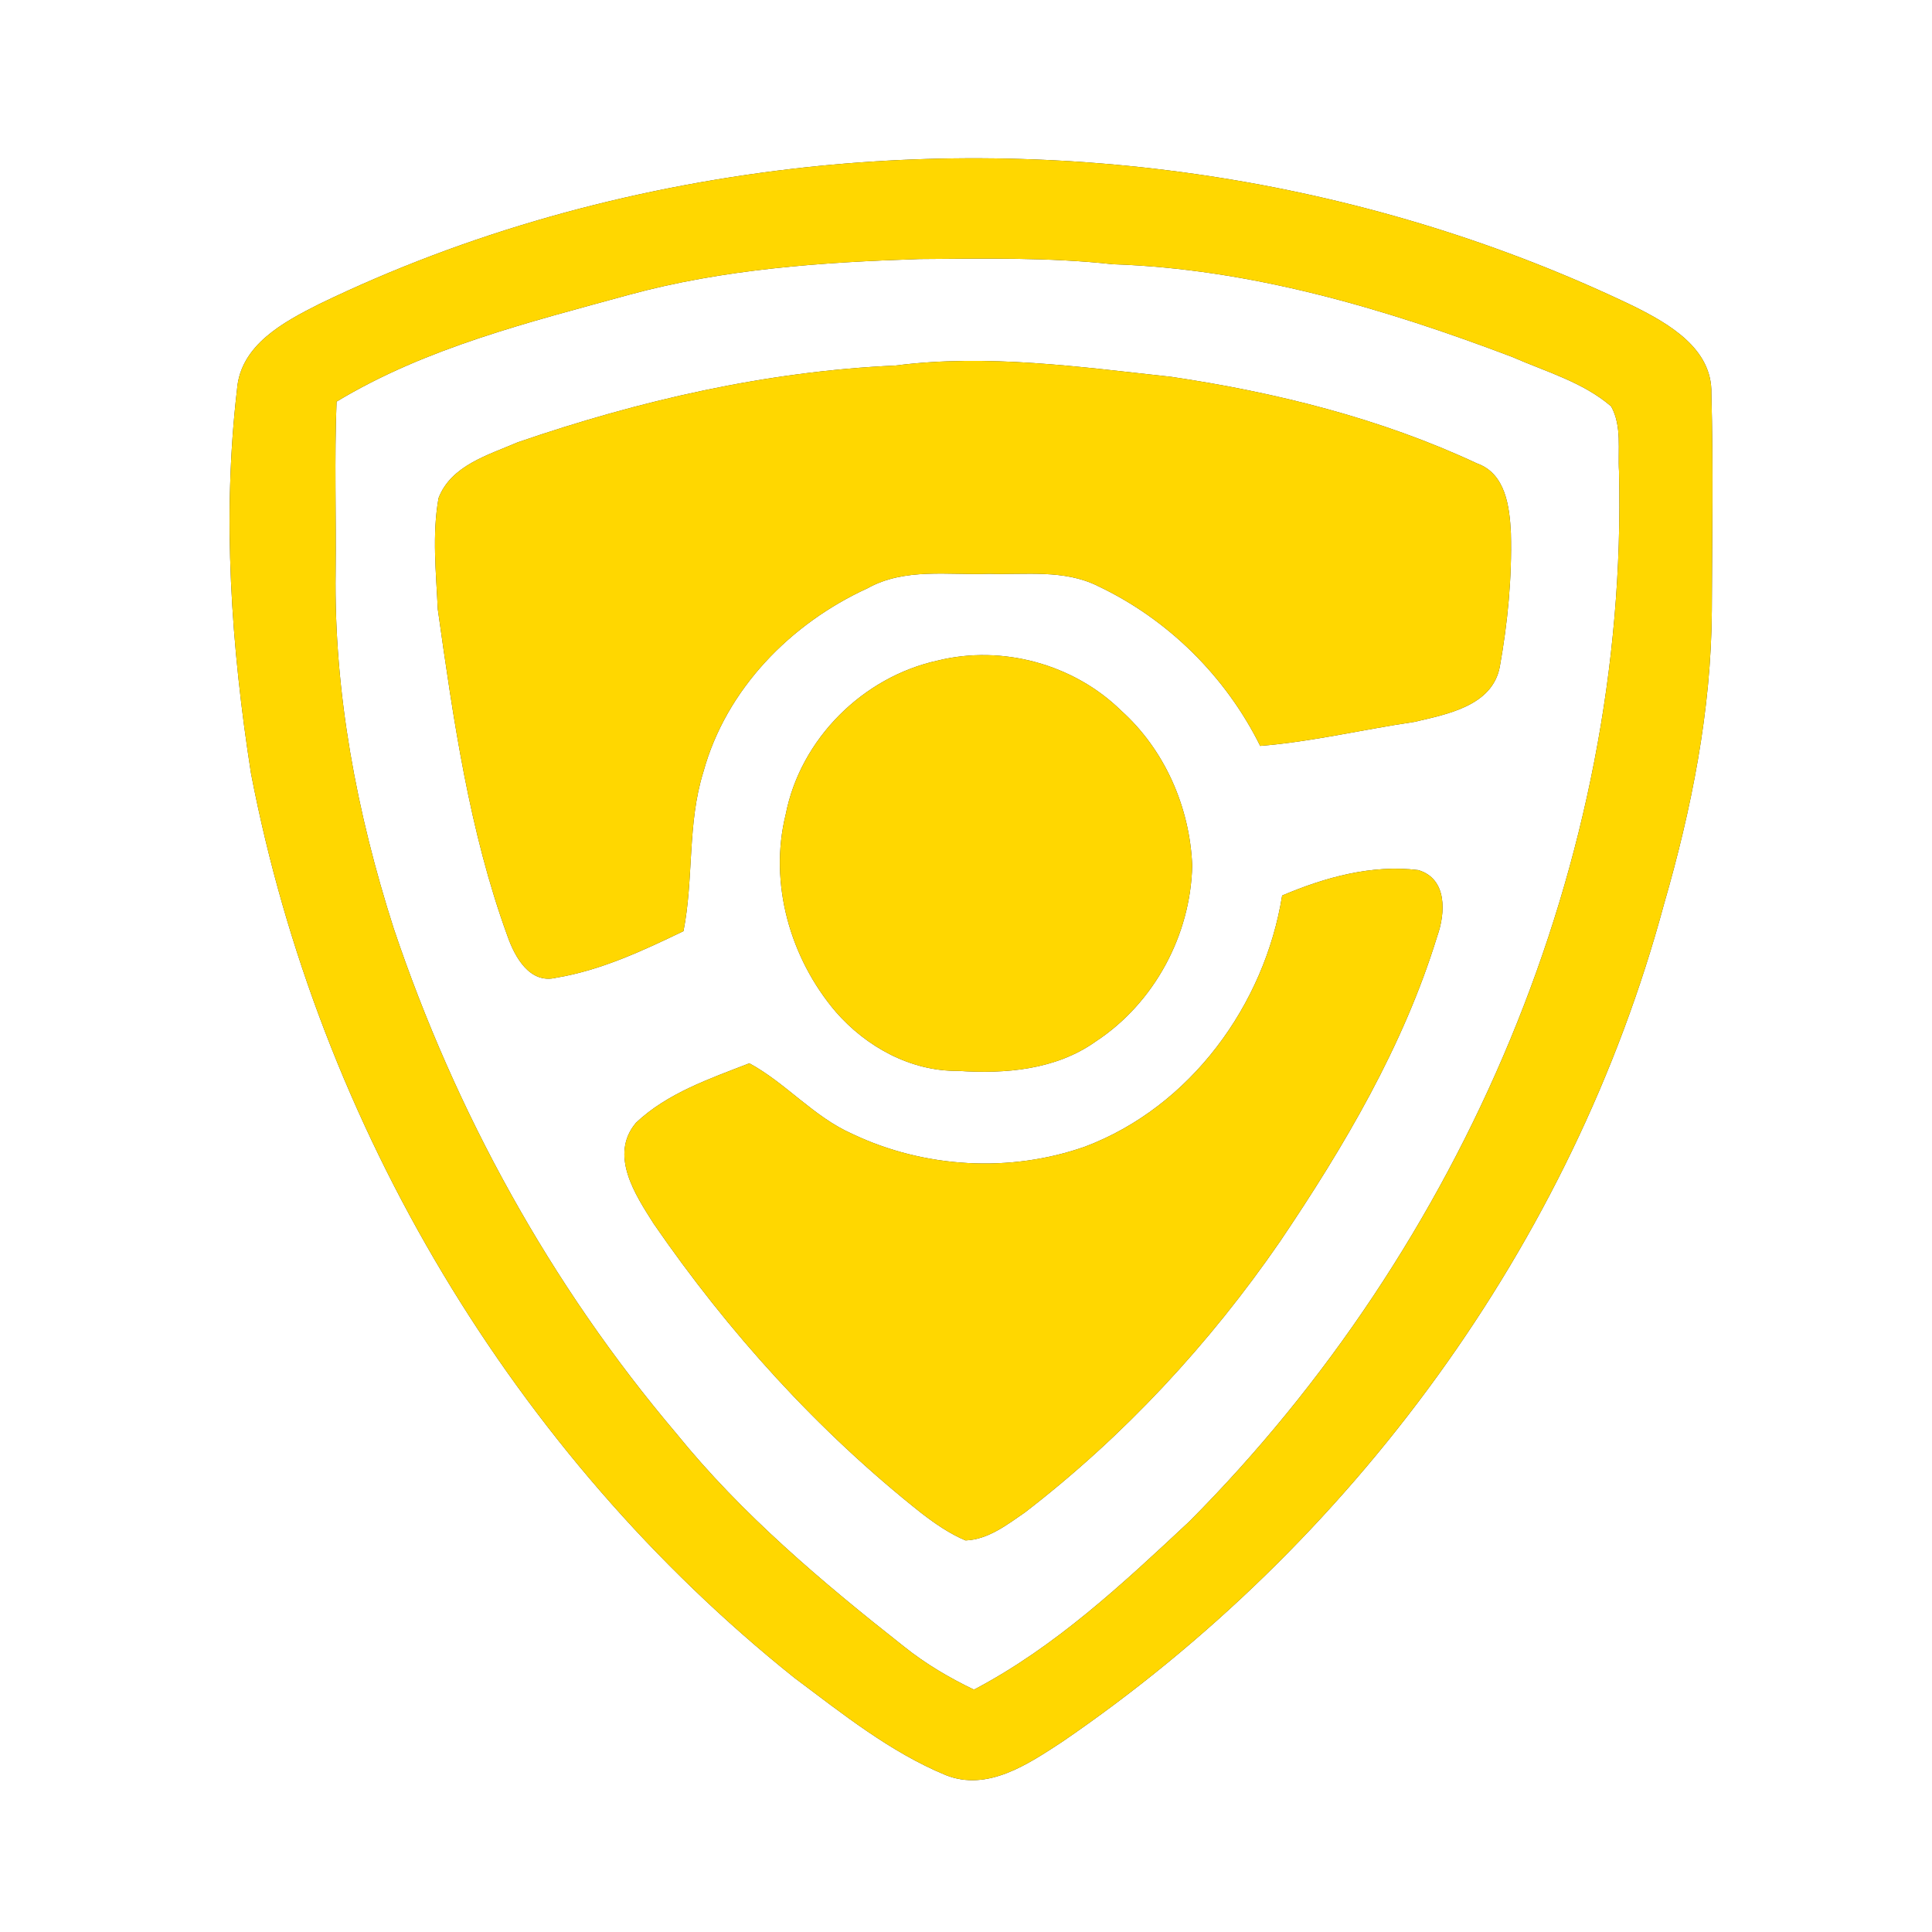 <?xml version="1.0" encoding="UTF-8" ?>
<!DOCTYPE svg PUBLIC "-//W3C//DTD SVG 1.1//EN" "http://www.w3.org/Graphics/SVG/1.1/DTD/svg11.dtd">
<svg width="250pt" height="250pt" viewBox="0 0 250 250" version="1.1" xmlns="http://www.w3.org/2000/svg">
<rect x="0" y="0" width="250" height="250" fill="#333333" stroke="none"/>
<g id="#ffffffff">
<path fill="#ffffff" opacity="1.00" d=" M 0.00 0.00 L 250.00 0.00 L 250.00 250.00 L 0.00 250.00 L 0.00 0.00 M 102.48 21.85 C 81.34 24.33 60.48 30.06 41.30 39.35 C 36.72 41.66 31.11 44.62 30.67 50.40 C 28.74 66.92 29.92 83.69 32.48 100.08 C 41.27 145.68 66.47 188.10 102.81 217.12 C 109.00 221.75 115.17 226.71 122.36 229.69 C 127.79 231.87 133.05 228.26 137.42 225.41 C 174.87 199.81 203.46 161.00 215.30 117.07 C 218.89 104.70 221.43 91.93 221.51 79.00 C 221.54 69.64 221.71 60.28 221.45 50.92 C 221.59 45.09 215.91 41.87 211.37 39.61 C 177.75 23.46 139.48 17.52 102.48 21.85 Z" />
<path fill="#ffffff" opacity="1.00" d=" M 81.37 38.15 C 93.63 34.81 106.33 33.93 118.97 33.52 C 127.31 33.46 135.67 33.28 143.98 34.19 C 161.79 34.78 179.10 39.90 195.66 46.18 C 200.01 48.09 204.82 49.43 208.48 52.58 C 209.90 55.14 209.33 58.21 209.50 61.00 C 210.72 111.41 189.29 161.31 153.89 196.89 C 145.29 204.93 136.54 213.13 126.03 218.64 C 122.82 217.10 119.75 215.29 116.97 213.06 C 106.39 204.73 96.00 195.97 87.49 185.46 C 71.25 166.30 58.93 143.91 50.94 120.12 C 46.17 105.23 43.21 89.66 43.43 73.99 C 43.51 66.65 43.26 59.31 43.55 51.97 C 55.13 44.98 68.45 41.70 81.37 38.15 M 115.87 47.30 C 99.17 48.05 82.74 51.82 66.98 57.24 C 63.19 58.88 58.37 60.22 56.75 64.45 C 55.90 69.19 56.43 74.06 56.65 78.83 C 58.67 93.10 60.71 107.53 65.67 121.13 C 66.61 123.82 68.54 127.36 71.96 126.52 C 77.76 125.56 83.18 123.02 88.44 120.49 C 89.79 113.67 88.92 106.56 91.02 99.87 C 93.95 89.19 102.31 80.67 112.24 76.13 C 117.06 73.43 122.73 74.45 128.00 74.25 C 132.68 74.40 137.68 73.65 142.04 75.82 C 151.12 80.11 158.61 87.52 163.07 96.52 C 169.79 95.98 176.37 94.39 183.03 93.41 C 187.24 92.42 193.09 91.36 194.07 86.30 C 195.09 80.60 195.66 74.78 195.51 68.98 C 195.34 65.59 194.84 61.29 191.13 59.97 C 178.67 54.14 165.13 50.78 151.56 48.76 C 139.73 47.48 127.76 45.77 115.87 47.30 M 121.37 85.47 C 111.67 87.58 103.58 95.61 101.67 105.39 C 99.46 114.30 102.26 124.01 108.14 130.92 C 112.08 135.45 117.85 138.64 123.97 138.57 C 130.10 138.98 136.62 138.44 141.78 134.77 C 149.35 129.80 154.07 121.02 154.27 112.00 C 153.97 104.46 150.71 97.01 145.07 91.95 C 138.95 85.94 129.69 83.42 121.37 85.47 M 165.91 115.88 C 163.64 130.05 154.03 143.21 140.44 148.36 C 130.72 151.80 119.59 151.16 110.29 146.73 C 105.29 144.52 101.73 140.18 96.97 137.59 C 91.85 139.58 86.37 141.44 82.30 145.28 C 78.79 149.45 82.20 154.60 84.61 158.38 C 94.27 172.41 105.85 185.21 119.23 195.80 C 121.00 197.16 122.87 198.46 124.94 199.33 C 127.86 199.22 130.31 197.30 132.62 195.71 C 145.40 185.88 156.50 173.91 165.64 160.64 C 173.92 148.37 181.60 135.40 185.97 121.17 C 187.05 118.16 187.31 113.72 183.53 112.59 C 177.49 111.84 171.43 113.54 165.91 115.88 Z" />
</g>
<g id="#ffd700ff">
<path fill="#ffd700" opacity="1.00" d=" M 102.48 21.85 C 139.48 17.52 177.75 23.46 211.37 39.61 C 215.91 41.87 221.59 45.09 221.45 50.92 C 221.71 60.28 221.54 69.64 221.51 79.00 C 221.43 91.93 218.89 104.70 215.30 117.07 C 203.46 161.00 174.87 199.81 137.42 225.41 C 133.05 228.26 127.79 231.87 122.36 229.69 C 115.17 226.71 109.00 221.75 102.81 217.12 C 66.47 188.10 41.27 145.68 32.48 100.08 C 29.92 83.69 28.74 66.92 30.67 50.40 C 31.11 44.62 36.72 41.66 41.30 39.35 C 60.48 30.06 81.34 24.33 102.48 21.85 M 81.37 38.15 C 68.45 41.70 55.13 44.98 43.55 51.97 C 43.26 59.31 43.51 66.65 43.43 73.99 C 43.21 89.66 46.17 105.23 50.94 120.12 C 58.93 143.91 71.25 166.30 87.49 185.46 C 96.00 195.97 106.39 204.73 116.97 213.06 C 119.75 215.29 122.82 217.10 126.03 218.64 C 136.54 213.13 145.29 204.93 153.89 196.89 C 189.29 161.31 210.72 111.41 209.50 61.00 C 209.33 58.21 209.90 55.14 208.48 52.58 C 204.82 49.43 200.01 48.09 195.66 46.18 C 179.10 39.90 161.79 34.78 143.98 34.19 C 135.67 33.28 127.31 33.46 118.97 33.52 C 106.33 33.93 93.63 34.81 81.37 38.15 Z" />
<path fill="#ffd700" opacity="1.00" d=" M 115.87 47.30 C 127.76 45.77 139.73 47.48 151.56 48.76 C 165.13 50.78 178.67 54.14 191.13 59.97 C 194.84 61.29 195.34 65.59 195.51 68.98 C 195.66 74.78 195.09 80.60 194.07 86.30 C 193.09 91.36 187.24 92.42 183.03 93.41 C 176.37 94.39 169.79 95.98 163.07 96.52 C 158.61 87.52 151.12 80.11 142.04 75.82 C 137.68 73.65 132.68 74.40 128.00 74.25 C 122.73 74.45 117.06 73.43 112.24 76.13 C 102.31 80.67 93.95 89.19 91.02 99.87 C 88.92 106.56 89.79 113.67 88.44 120.49 C 83.18 123.02 77.76 125.56 71.96 126.52 C 68.54 127.36 66.61 123.82 65.67 121.13 C 60.71 107.53 58.67 93.10 56.65 78.83 C 56.43 74.06 55.90 69.19 56.75 64.45 C 58.37 60.22 63.19 58.88 66.98 57.24 C 82.74 51.82 99.17 48.05 115.87 47.30 Z" />
<path fill="#ffd700" opacity="1.00" d=" M 121.37 85.47 C 129.69 83.42 138.95 85.94 145.07 91.95 C 150.71 97.01 153.97 104.46 154.27 112.00 C 154.07 121.02 149.35 129.80 141.78 134.77 C 136.62 138.44 130.10 138.98 123.97 138.57 C 117.85 138.64 112.08 135.45 108.14 130.92 C 102.26 124.01 99.46 114.30 101.67 105.39 C 103.58 95.61 111.67 87.58 121.37 85.47 Z" />
<path fill="#ffd700" opacity="1.00" d=" M 165.91 115.88 C 171.43 113.54 177.49 111.84 183.53 112.59 C 187.31 113.72 187.05 118.16 185.97 121.17 C 181.60 135.40 173.92 148.37 165.64 160.64 C 156.50 173.91 145.40 185.88 132.62 195.71 C 130.31 197.30 127.86 199.22 124.94 199.33 C 122.87 198.46 121.00 197.16 119.23 195.80 C 105.85 185.21 94.27 172.41 84.61 158.38 C 82.20 154.60 78.79 149.45 82.30 145.28 C 86.37 141.44 91.85 139.58 96.97 137.59 C 101.73 140.18 105.29 144.52 110.29 146.73 C 119.59 151.16 130.72 151.80 140.44 148.36 C 154.03 143.21 163.64 130.05 165.91 115.88 Z" />
</g>
</svg>
